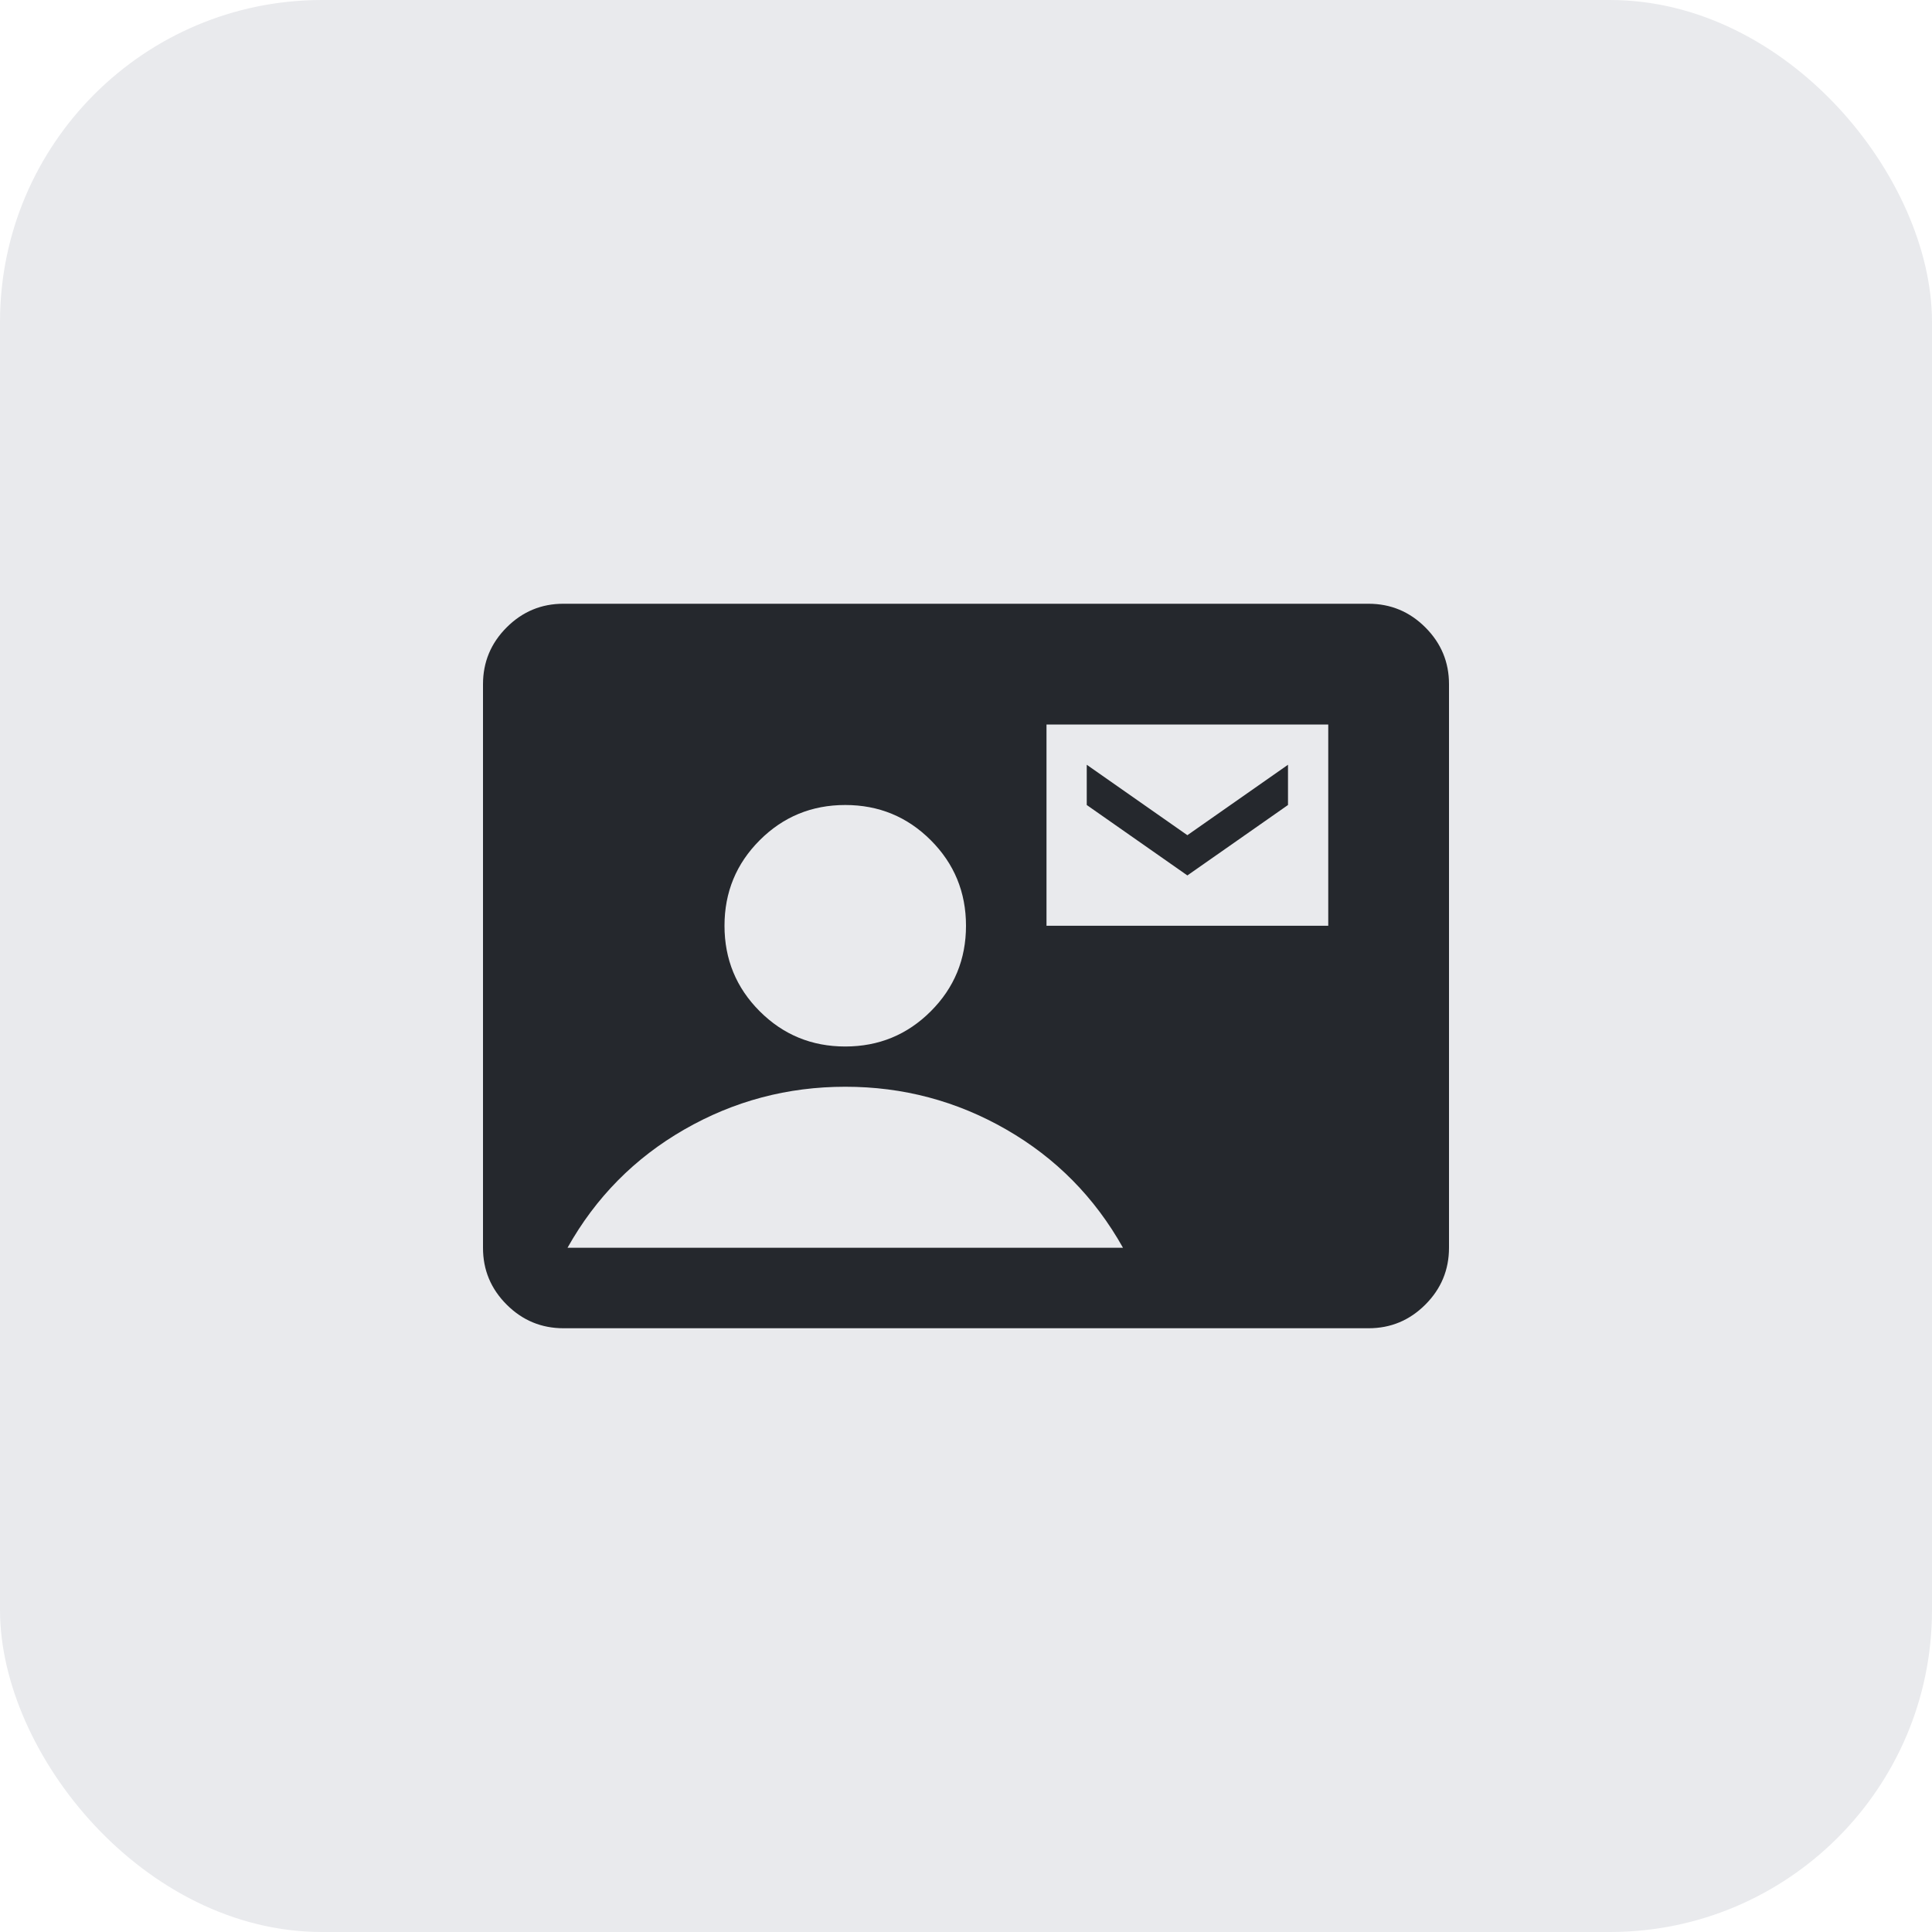 <svg width="48" height="48" viewBox="0 0 48 48" fill="none" xmlns="http://www.w3.org/2000/svg">
<rect width="48" height="48" rx="8" fill="#E9EAED"/>
<path d="M26 23H33V18H26V23ZM29.5 21.75L27 20V19L29.5 20.75L32 19V20L29.5 21.75ZM14 33C13.45 33 12.979 32.804 12.587 32.412C12.195 32.02 11.999 31.549 12 31V17C12 16.45 12.196 15.979 12.588 15.587C12.98 15.195 13.451 14.999 14 15H34C34.55 15 35.021 15.196 35.413 15.588C35.805 15.98 36.001 16.451 36 17V31C36 31.55 35.804 32.021 35.412 32.413C35.02 32.805 34.549 33.001 34 33H14ZM21 26C21.833 26 22.542 25.708 23.125 25.125C23.708 24.542 24 23.833 24 23C24 22.167 23.708 21.458 23.125 20.875C22.542 20.292 21.833 20 21 20C20.167 20 19.458 20.292 18.875 20.875C18.292 21.458 18 22.167 18 23C18 23.833 18.292 24.542 18.875 25.125C19.458 25.708 20.167 26 21 26ZM14.1 31H27.9C27.2 29.75 26.233 28.771 25 28.062C23.767 27.353 22.433 26.999 21 27C19.567 27 18.233 27.354 17 28.063C15.767 28.772 14.8 29.751 14.1 31Z" fill="#25282D"/>
</svg>
